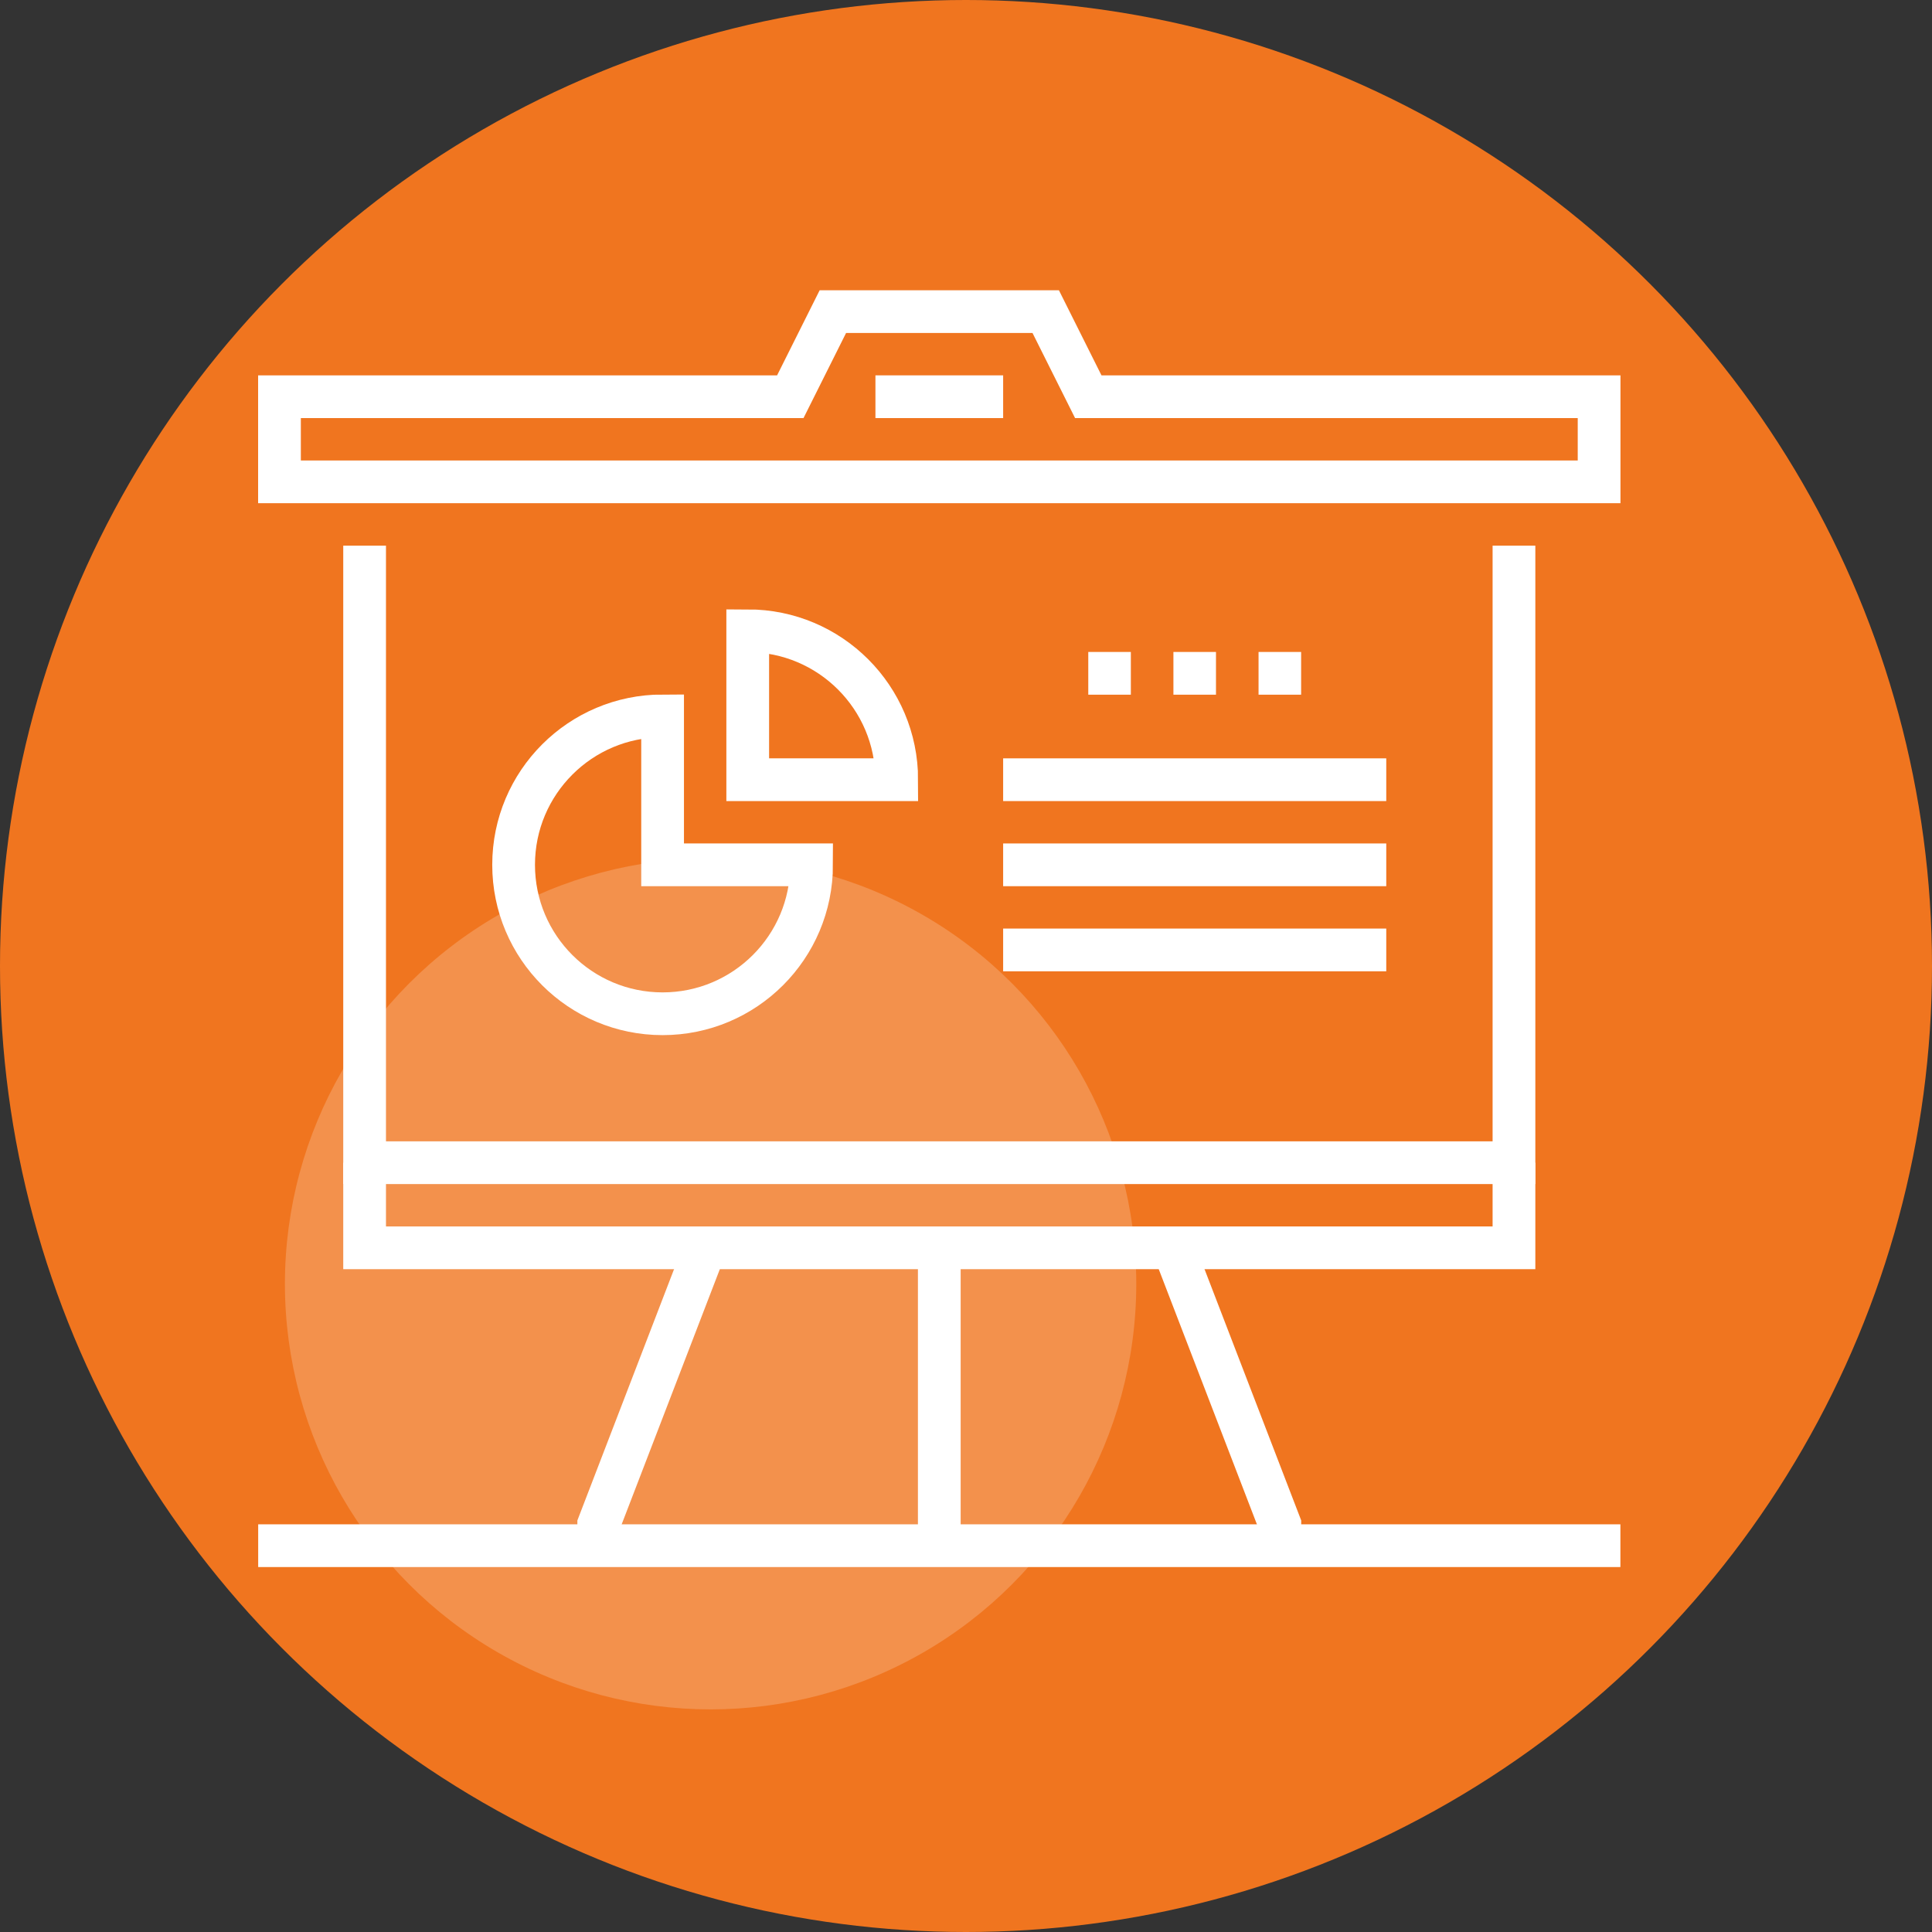 <svg xmlns="http://www.w3.org/2000/svg" viewBox="0 0 217 217" xmlns:xlink="http://www.w3.org/1999/xlink" version="1.1"><rect x="0" y="0" width="217" height="217" fill="#333333" stroke="none"/> <defs/> <g id="Page-1" fill="none" fill-rule="evenodd" stroke="none" stroke-width="1"> <g id="Build-your-dream-business-(blue-edition-with-blue-imagery)" transform="translate(-170 -5422)"> <circle id="Oval-2" fill="#f0751f" cx="278.5" cy="5530.5" r="108.5"/> <ellipse id="decorative-disc" opacity="0.2" fill="#ffffff" fill-rule="nonzero" cx="249.813" cy="5566.2" rx="47.812" ry="47.797"/> <g id="Group" stroke="#ffffff" stroke-width="4.8" transform="translate(199 5457)"> <path id="Shape" d="M 76.5 105.153 L 76.5 138.61"/> <polyline id="Shape" points="102.797,105.153 114.75,136.22 114.75,138.61"/> <polyline id="Shape" points="50.203,105.153 38.25,136.22 38.25,138.61"/> <polyline id="Shape" points="141.047,26.288 141.047,95.593 11.953,95.593 11.953,26.288"/> <polygon id="Shape" points="2.391,19.119 2.391,9.559 59.766,9.559 64.547,0 88.453,0 93.234,9.559 150.609,9.559 150.609,19.119"/> <path id="Shape" d="M 45.422 45.407 C 36.18 45.407 28.688 52.897 28.688 62.136 C 28.688 71.375 36.18 78.864 45.422 78.864 C 54.664 78.864 62.156 71.375 62.156 62.136 L 45.422 62.136 L 45.422 45.407 Z"/> <path id="Shape" d="M 54.984 35.847 L 54.984 52.576 L 71.719 52.576 C 71.719 43.337 64.227 35.847 54.984 35.847 Z"/> <path id="Shape" d="M 69.328 9.559 L 83.672 9.559"/> <path id="Shape" d="M 83.672 52.576 L 126.703 52.576"/> <path id="Shape" d="M 83.672 62.136 L 126.703 62.136"/> <path id="Shape" d="M 83.672 71.695 L 126.703 71.695"/> <path id="Shape" d="M 93.234 40.627 L 98.016 40.627"/> <path id="Shape" d="M 102.797 40.627 L 107.578 40.627"/> <path id="Shape" d="M 112.359 40.627 L 117.141 40.627"/> <path id="Shape" d="M 0 138.61 L 153 138.61"/> <polyline id="Shape" points="141.047,95.593 141.047,105.153 11.953,105.153 11.953,95.593"/> </g> </g> </g> </svg>